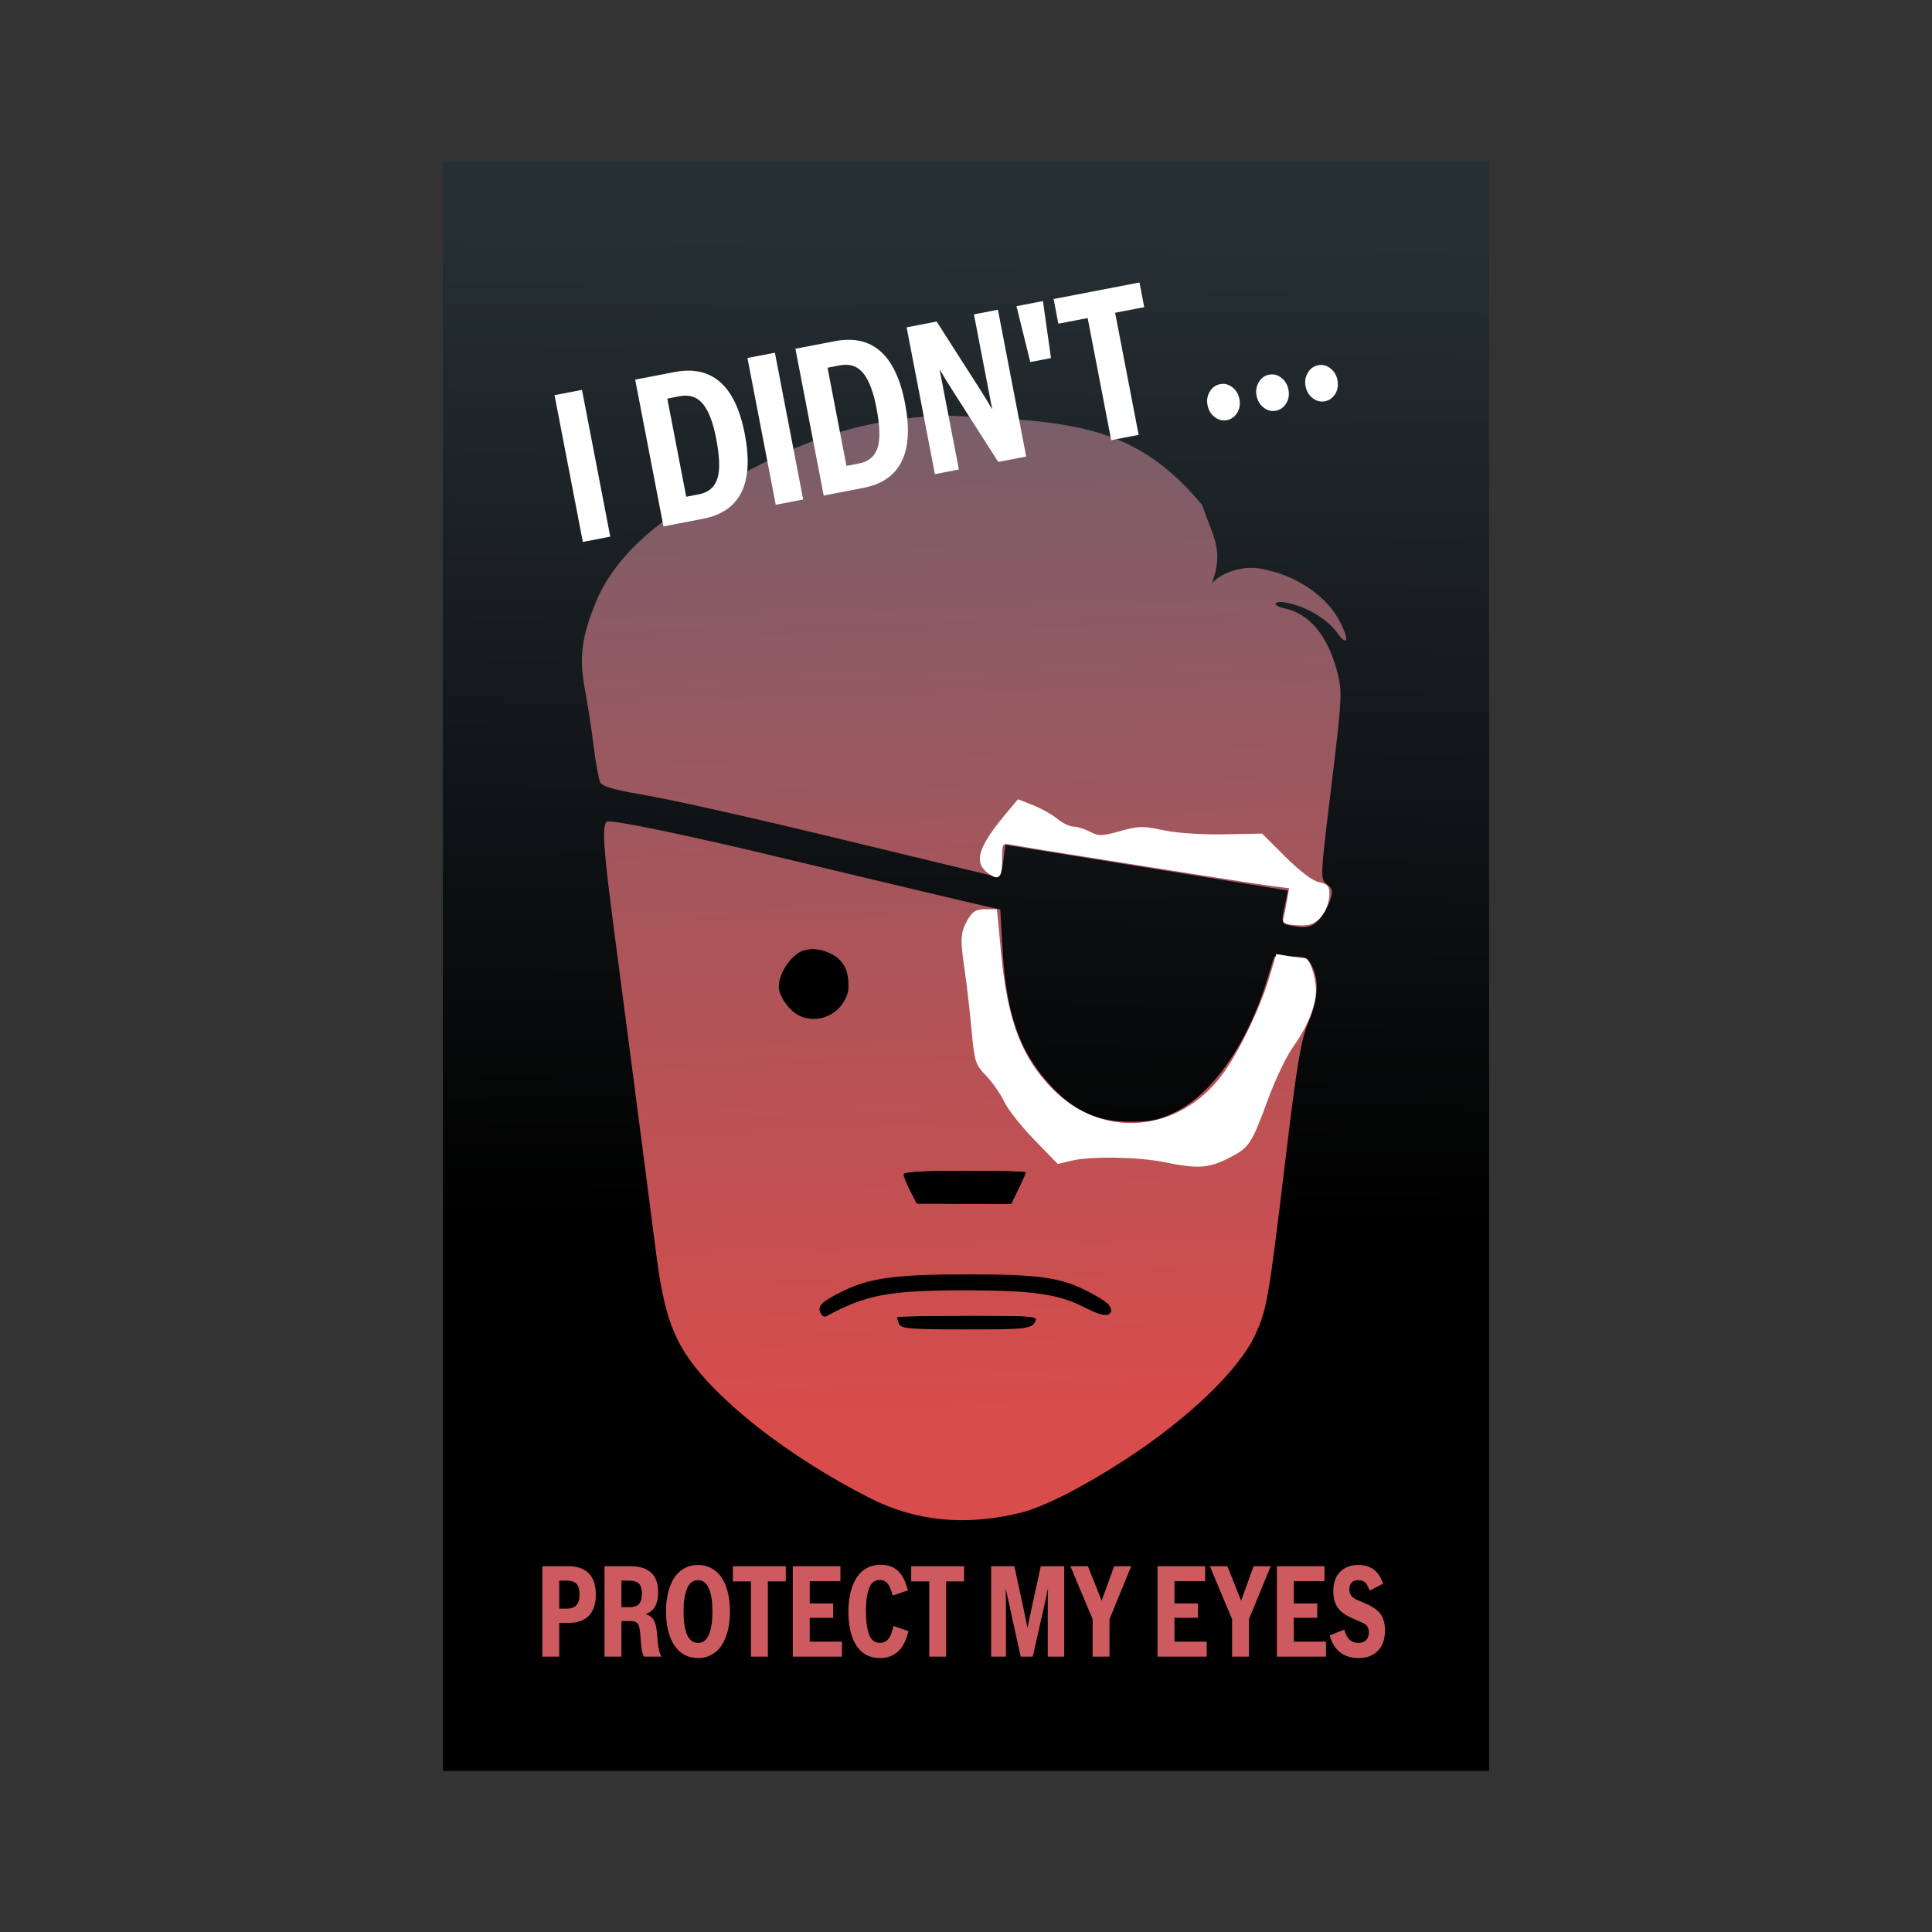 <svg:svg xmlns:dc="http://purl.org/dc/elements/1.1/" xmlns:ns1="http://www.w3.org/1999/xlink" xmlns:ns3="http://creativecommons.org/ns#" xmlns:rdf="http://www.w3.org/1999/02/22-rdf-syntax-ns#" xmlns:svg="http://www.w3.org/2000/svg" height="351.835" id="svg8" version="1.1" viewBox="-80.579 -32.341 351.835 351.835" width="351.835">
  <svg:rect x="-80.579" y="-32.341" width="351.835" height="351.835" fill="#333333" stroke="none"/>
  <svg:defs id="defs2">
    <svg:linearGradient id="linearGradient35592">
      <svg:stop id="stop35588" offset="0" style="stop-color:#000000;stop-opacity:1;" />
      <svg:stop id="stop35590" offset="1" style="stop-color:#262f34;stop-opacity:1" />
    </svg:linearGradient>
    <svg:linearGradient id="linearGradient35582">
      <svg:stop id="stop35578" offset="0" style="stop-color:#d84c4b;stop-opacity:1;" />
      <svg:stop id="stop35580" offset="1" style="stop-color:#755f6b;stop-opacity:1" />
    </svg:linearGradient>
    <svg:linearGradient gradientTransform="matrix(7.259,0,0,7.259,-825.218,-220.885)" gradientUnits="userSpaceOnUse" id="linearGradient35584" x1="127.318" x2="126.57" y1="62.305" y2="36.329" ns1:href="#linearGradient35582" />
    <svg:linearGradient gradientTransform="matrix(7.259,0,0,7.259,-825.218,-220.885)" gradientUnits="userSpaceOnUse" id="linearGradient35594" x1="128.046" x2="128.319" y1="57.635" y2="32.883" ns1:href="#linearGradient35592" />
  </svg:defs>
  <svg:g id="layer1" transform="translate(0,-7)">
    <svg:rect height="293.196" id="rect35586" style="opacity:1;fill:url(#linearGradient35594);fill-opacity:1;stroke:none;stroke-width:5.633;stroke-linecap:round;stroke-miterlimit:4;stroke-dasharray:none;stroke-dashoffset:0;stroke-opacity:1" width="190.528" x="0.075" y="3.979" />
    <svg:path d="M 91.037,50.31 C 72.475,51.274 63.074,56.581 51.872,62.337 40.223,68.423 31.405,75.625 27.851,84.509 c -2.54,6.294 -2.989,9.932 -1.92,15.642 0.52,2.782 1.25,7.529 1.62,10.548 0.371,3.018 0.91,5.932 1.2,6.474 0.366,0.684 2.566,1.33 7.187,2.116 6.212,1.056 21.075,4.404 39.839,8.969 4.394,1.069 11.446,2.774 15.672,3.789 4.225,1.014 8.267,1.981 8.98,2.153 1.148,0.277 1.343,-0.028 1.695,-2.686 l 0.398,-2.997 25.653,4.137 c 14.11,2.277 25.694,4.157 25.743,4.175 0.051,0.022 -0.152,1.069 -0.446,2.337 -0.781,3.365 -0.708,3.727 0.818,4.021 2.965,0.571 3.983,0.383 5.259,-0.975 0.728,-0.776 1.643,-2.333 2.037,-3.462 0.633,-1.816 0.573,-2.169 -0.521,-3.046 -1.237,-0.991 -1.236,-1 0.81,-17.892 1.941,-16.026 1.999,-17.092 1.125,-20.574 -1.678,-6.689 -5.048,-10.812 -9.633,-11.789 -2.396,-0.511 -2.108,-1.482 0.308,-1.039 3.509,0.643 7.375,2.91 9.167,5.379 2.022,2.785 2.378,1.553 0.566,-1.962 -2.245,-4.355 -7.373,-8.022 -12.971,-9.28 -4.834,-1.486 -9.213,0.867 -10.35,2.421 2.322,-6.151 0.202,-8.533 -1.744,-14.342 C 125.977,51.733 114.237,51.339 91.037,50.31 Z m -60.254,73.971 c -0.469,-0.043 -0.754,-0.038 -0.84,0.015 -0.935,0.578 -0.656,4.854 1.29,19.655 1.021,7.763 2.395,18.261 3.053,23.331 0.658,5.07 1.74,13.366 2.401,18.436 0.661,5.07 1.663,12.815 2.224,17.21 1.181,9.238 2.629,14.119 5.476,18.436 5.458,8.274 18.601,18.545 33.339,26.054 8.446,4.303 17.497,5.2 27.547,2.727 h 0.004 c 4.218,-1.038 11.443,-4.717 19.22,-9.786 11.45,-7.463 20.662,-16.339 23.538,-22.682 2.123,-4.683 2.402,-6.328 5.491,-31.959 2.089,-17.331 2.79,-21.542 4.1,-24.7 1.814,-4.373 2.063,-7.692 0.773,-10.33 -0.819,-1.676 -1.176,-1.842 -3.916,-1.842 h -3.016 l -1.332,4.351 c -3.515,11.51 -9.911,20.677 -16.771,24.033 -2.84,1.389 -4.312,1.702 -8.098,1.714 -5.975,0.022 -10.301,-1.977 -14.685,-6.774 -5.513,-6.032 -7.922,-12.916 -8.579,-24.532 l -0.417,-7.352 -2.457,-0.548 C 96.274,139.106 78.725,134.945 60.855,130.658 46.255,127.156 34.066,124.583 30.783,124.281 Z m 36.302,23.26 c 2.574,-0.198 5.269,1.356 6.287,3.792 2.168,5.189 -2.914,10.378 -8.11,8.278 -1.905,-0.77 -3.927,-3.617 -3.927,-5.533 0,-2.377 2.446,-5.708 4.659,-6.343 0.358,-0.103 0.724,-0.167 1.092,-0.195 z m 28.05,40.331 c 6.084,0 11.062,0.128 11.062,0.289 0,0.16 -0.596,1.519 -1.324,3.02 l -1.324,2.727 -8.53,-0.015 -8.53,-0.015 -1.208,-2.363 c -0.663,-1.301 -1.208,-2.653 -1.208,-3.005 0,-0.419 3.814,-0.638 11.062,-0.638 z m -7.423,19.164 c 2.524,-0.053 5.537,-0.037 9.239,0.026 12.682,0.217 14.173,0.356 17.566,1.658 4.518,1.733 7.608,4.031 6.681,4.959 -0.451,0.45 -1.743,0.088 -4.287,-1.2 -4.779,-2.42 -9.481,-3.087 -21.775,-3.087 -13.768,0 -17.982,0.791 -25.274,4.749 -0.212,0.115 -0.541,-0.197 -0.731,-0.694 -0.404,-1.052 0.206,-1.616 3.612,-3.331 4.218,-2.124 7.397,-2.92 14.97,-3.08 z m 7.753,7.262 c 12.43,0 12.61,0.022 11.962,1.23 -0.622,1.162 -1.287,1.227 -12.247,1.227 -10.001,0 -11.64,-0.132 -11.962,-0.972 -0.205,-0.534 -0.375,-1.089 -0.375,-1.23 0,-0.142 5.681,-0.255 12.622,-0.255 z" id="rect35536" style="opacity:1;fill:url(#linearGradient35584);fill-opacity:1;stroke:none;stroke-width:5.633;stroke-linecap:round;stroke-miterlimit:4;stroke-dasharray:none;stroke-dashoffset:0;stroke-opacity:1" />
    <svg:path d="m 67.468,147.547 c -0.708,-0.016 -1.385,0.08 -1.97,0.304 -2.063,0.789 -4.249,4.123 -4.252,6.48 -6.54e-4,0.498 0.16,1.072 0.428,1.662 0.015,0.037 0.036,0.074 0.051,0.112 0.116,0.244 0.252,0.491 0.4,0.735 0.044,0.076 0.096,0.152 0.146,0.227 0.107,0.163 0.221,0.323 0.339,0.481 0.143,0.188 0.287,0.375 0.442,0.55 0.651,0.733 1.399,1.328 2.132,1.624 3.955,1.598 7.838,-0.921 8.673,-4.502 0.178,-1.375 0.036,-2.903 -0.415,-4.11 -0.338,-0.756 -0.838,-1.416 -1.439,-1.974 -1.19,-0.944 -2.931,-1.556 -4.537,-1.589 z" id="path35576" style="fill:#000000;fill-opacity:1;stroke-width:0.63" />
    <svg:path d="m 95.172,187.867 c -7.349,0 -11.217,0.226 -11.217,0.65 0,0.178 0.141,0.61 0.365,1.168 0.215,0.518 0.473,1.102 0.776,1.696 l 1.225,2.396 8.65,0.015 8.649,0.015 1.343,-2.765 c 0.679,-1.399 1.192,-2.576 1.278,-2.898 -0.4,-0.153 -5.158,-0.278 -11.069,-0.278 z" id="path35574" style="fill:#000000;fill-opacity:1;stroke-width:0.623" />
    <svg:path d="m 95.537,207.041 c -13.158,0.01 -17.771,0.649 -22.737,3.151 -3.428,1.727 -4.091,2.304 -3.75,3.313 0.195,0.427 0.48,0.705 0.674,0.599 7.326,-3.977 11.56,-4.771 25.394,-4.771 12.351,0 17.076,0.67 21.877,3.102 2.557,1.294 3.855,1.658 4.308,1.206 0.309,-0.309 0.142,-0.777 -0.343,-1.319 -0.677,-0.594 -1.876,-1.326 -3.667,-2.254 -4.784,-2.478 -8.796,-3.034 -21.757,-3.026 z" id="path35572" style="fill:#000000;fill-opacity:1;stroke:#000000;stroke-width:0.617;stroke-opacity:1" />
    <svg:path d="m 95.724,214.322 c -7.115,0 -12.938,0.116 -12.938,0.261 0,0.132 0.165,0.651 0.35,1.15 0.409,0.79 2.28,0.923 12.211,0.923 11.234,0 11.916,-0.065 12.553,-1.257 0.128,-0.239 0.192,-0.42 0.173,-0.577 -0.481,-0.485 -3.068,-0.5 -12.35,-0.5 z" id="path35554" style="fill:#000000;fill-opacity:1;stroke-width:0.63" />
    <svg:path d="m 104.805,120.209 -1.909,2.273 c -5.343,6.363 -6.237,9.139 -3.597,11.155 1.97,1.504 2.614,0.926 2.614,-2.352 0,-3.077 0.022,-3.116 1.688,-2.787 0.93,0.184 6.115,1.034 11.523,1.89 5.408,0.856 14.951,2.374 21.204,3.372 6.253,0.998 12.825,2.001 14.606,2.232 l 3.241,0.42 -0.375,2.221 c -0.205,1.223 -0.501,2.693 -0.656,3.263 -0.223,0.818 0.211,1.077 2.052,1.238 2.859,0.249 4.011,-0.233 5.319,-2.228 0.555,-0.847 1.009,-2.358 1.009,-3.357 0,-1.531 -0.3,-1.884 -1.902,-2.236 -1.194,-0.262 -3.471,-1.984 -6.125,-4.632 l -4.224,-4.216 -6.936,0.128 c -4.171,0.078 -8.574,-0.22 -11.054,-0.746 -3.703,-0.787 -4.506,-0.77 -7.855,0.161 -3.356,0.933 -3.908,0.945 -5.525,0.109 -0.988,-0.511 -2.341,-0.93 -3.008,-0.93 -0.667,0 -1.993,-0.642 -2.948,-1.429 -0.955,-0.786 -2.955,-1.904 -4.441,-2.487 z m -5.938,20.034 c -1.709,0 -2.321,0.361 -3.218,1.898 -1.325,2.268 -1.402,3.52 -0.559,9.167 0.353,2.366 0.911,7.177 1.238,10.69 0.566,6.092 0.69,6.489 2.708,8.601 1.164,1.218 2.628,3.322 3.252,4.674 0.624,1.352 3.077,4.464 5.45,6.913 l 4.314,4.452 2.457,-0.596 c 3.48,-0.845 12.193,-0.715 16.902,0.251 6.048,1.241 8.029,1.131 11.587,-0.641 3.92,-1.954 4.303,-2.518 7.337,-10.788 1.323,-3.605 3.368,-7.89 4.546,-9.524 2.59,-3.591 4.186,-7.503 4.186,-10.267 0,-2.624 -1.145,-5.918 -2.059,-5.927 -0.39,-0.004 -1.706,-0.173 -2.93,-0.375 l -2.224,-0.368 -1.365,4.524 c -1.634,5.411 -5.427,13.25 -8.357,17.273 -7.824,10.741 -21.919,12.029 -30.972,2.832 -5.731,-5.822 -8.265,-12.506 -9.438,-24.903 l -0.746,-7.888 z" id="rect35567" style="opacity:1;fill:#ffffff;fill-opacity:1;stroke:none;stroke-width:5.633;stroke-linecap:round;stroke-miterlimit:4;stroke-dasharray:none;stroke-dashoffset:0;stroke-opacity:1" />
    <svg:g aria-label="PROTECT MY EYES" id="text35598" style="font-style:normal;font-variant:normal;font-weight:normal;font-stretch:normal;font-size:21.693px;line-height:125%;font-family:'Bosch Sans Cond Bold';-inkscape-font-specification:'Bosch Sans Cond Bold, Normal';font-variant-ligatures:normal;font-variant-caps:normal;font-variant-numeric:normal;font-feature-settings:normal;text-align:start;letter-spacing:0px;word-spacing:0px;writing-mode:lr-tb;text-anchor:start;fill:#cd5a5f;fill-opacity:1;stroke:none;stroke-width:1.808px;stroke-linecap:butt;stroke-linejoin:miter;stroke-opacity:1" transform="scale(0.941,1.062)">
      <svg:path d="m 19.326,260.216 v -15.507 h 5.042 q 2.68,0 4.036,1.313 1.271,1.218 1.271,3.58 0,2.457 -1.462,3.697 -1.345,1.123 -3.697,1.123 h -1.917 v 5.794 z m 3.273,-8.23 h 1.504 q 2.426,0 2.426,-2.415 0,-1.303 -0.625,-1.864 -0.593,-0.53 -1.801,-0.53 h -1.504 z" id="path834" style="font-style:normal;font-variant:normal;font-weight:normal;font-stretch:normal;font-size:21.693px;font-family:'Bosch Sans Cond Bold';-inkscape-font-specification:'Bosch Sans Cond Bold, Normal';font-variant-ligatures:normal;font-variant-caps:normal;font-variant-numeric:normal;font-feature-settings:normal;text-align:start;writing-mode:lr-tb;text-anchor:start;fill:#cd5a5f;fill-opacity:1;stroke-width:1.808px" />
      <svg:path d="m 31.359,260.216 v -15.507 h 5 q 5.381,0 5.381,4.47 0,1.854 -0.9,2.828 -0.519,0.572 -1.525,0.932 1.186,0.275 1.684,1.197 0.286,0.53 0.424,1.377 0.042,0.254 0.169,1.546 0.244,2.5 0.763,3.061 v 0.095 h -3.337 q -0.307,-0.445 -0.455,-1.165 -0.148,-0.752 -0.244,-2.256 -0.095,-1.525 -0.424,-2.097 -0.35,-0.583 -1.494,-0.583 h -1.769 v 6.101 z m 3.273,-13.039 v 4.555 h 1.589 q 1.324,0 1.875,-0.614 0.498,-0.561 0.498,-1.684 0,-1.313 -0.678,-1.832 -0.551,-0.424 -1.885,-0.424 z" id="path836" style="font-style:normal;font-variant:normal;font-weight:normal;font-stretch:normal;font-size:21.693px;font-family:'Bosch Sans Cond Bold';-inkscape-font-specification:'Bosch Sans Cond Bold, Normal';font-variant-ligatures:normal;font-variant-caps:normal;font-variant-numeric:normal;font-feature-settings:normal;text-align:start;writing-mode:lr-tb;text-anchor:start;fill:#cd5a5f;fill-opacity:1;stroke-width:1.808px" />
      <svg:path d="m 49.451,244.497 q 2.224,0 3.781,1.324 1.483,1.282 2.076,3.697 0.328,1.345 0.328,2.955 0,3.114 -1.239,5.243 -0.794,1.377 -2.182,2.097 -1.239,0.646 -2.743,0.646 -2.256,0 -3.803,-1.324 -1.483,-1.271 -2.076,-3.707 -0.328,-1.335 -0.328,-3.04 0,-3.061 1.239,-5.159 0.826,-1.388 2.182,-2.097 1.239,-0.636 2.765,-0.636 z m 0,2.606 q -1.483,0 -2.15,1.504 -0.646,1.462 -0.646,3.803 0,5.444 2.796,5.444 1.494,0 2.15,-1.504 0.646,-1.472 0.646,-3.877 0,-2.447 -0.646,-3.866 -0.689,-1.504 -2.15,-1.504 z" id="path838" style="font-style:normal;font-variant:normal;font-weight:normal;font-stretch:normal;font-size:21.693px;font-family:'Bosch Sans Cond Bold';-inkscape-font-specification:'Bosch Sans Cond Bold, Normal';font-variant-ligatures:normal;font-variant-caps:normal;font-variant-numeric:normal;font-feature-settings:normal;text-align:start;writing-mode:lr-tb;text-anchor:start;fill:#cd5a5f;fill-opacity:1;stroke-width:1.808px" />
      <svg:path d="m 66.441,247.314 h -3.474 v 12.902 h -3.273 v -12.902 h -3.495 v -2.606 h 10.243 z" id="path840" style="font-style:normal;font-variant:normal;font-weight:normal;font-stretch:normal;font-size:21.693px;font-family:'Bosch Sans Cond Bold';-inkscape-font-specification:'Bosch Sans Cond Bold, Normal';font-variant-ligatures:normal;font-variant-caps:normal;font-variant-numeric:normal;font-feature-settings:normal;text-align:start;writing-mode:lr-tb;text-anchor:start;fill:#cd5a5f;fill-opacity:1;stroke-width:1.808px" />
      <svg:path d="m 67.797,260.216 v -15.507 h 9.215 v 2.574 h -5.942 v 3.803 h 4.544 v 2.468 h -4.544 v 4.089 h 6.239 v 2.574 z" id="path842" style="font-style:normal;font-variant:normal;font-weight:normal;font-stretch:normal;font-size:21.693px;font-family:'Bosch Sans Cond Bold';-inkscape-font-specification:'Bosch Sans Cond Bold, Normal';font-variant-ligatures:normal;font-variant-caps:normal;font-variant-numeric:normal;font-feature-settings:normal;text-align:start;writing-mode:lr-tb;text-anchor:start;fill:#cd5a5f;fill-opacity:1;stroke-width:1.808px" />
      <svg:path d="m 90.179,255.841 q -0.572,2.076 -1.61,3.125 -1.494,1.494 -3.866,1.494 -3.294,0 -4.873,-2.553 -1.271,-2.066 -1.271,-5.37 0,-3.135 1.176,-5.222 1.621,-2.849 5.137,-2.849 2.638,0 3.983,1.769 0.667,0.89 1.229,2.616 l -2.955,0.89 q -0.36,-1.165 -0.71,-1.705 -0.625,-0.964 -1.769,-0.964 -1.377,0 -1.96,1.144 -0.741,1.419 -0.741,4.173 0,2.638 0.646,4.12 0.583,1.345 2.108,1.345 1.292,0 1.96,-1.186 0.328,-0.583 0.593,-1.716 z" id="path844" style="font-style:normal;font-variant:normal;font-weight:normal;font-stretch:normal;font-size:21.693px;font-family:'Bosch Sans Cond Bold';-inkscape-font-specification:'Bosch Sans Cond Bold, Normal';font-variant-ligatures:normal;font-variant-caps:normal;font-variant-numeric:normal;font-feature-settings:normal;text-align:start;writing-mode:lr-tb;text-anchor:start;fill:#cd5a5f;fill-opacity:1;stroke-width:1.808px" />
      <svg:path d="m 100.951,247.314 h -3.474 v 12.902 h -3.273 v -12.902 h -3.495 v -2.606 H 100.951 Z" id="path846" style="font-style:normal;font-variant:normal;font-weight:normal;font-stretch:normal;font-size:21.693px;font-family:'Bosch Sans Cond Bold';-inkscape-font-specification:'Bosch Sans Cond Bold, Normal';font-variant-ligatures:normal;font-variant-caps:normal;font-variant-numeric:normal;font-feature-settings:normal;text-align:start;writing-mode:lr-tb;text-anchor:start;fill:#cd5a5f;fill-opacity:1;stroke-width:1.808px" />
      <svg:path d="m 106.184,260.216 v -15.507 h 4.491 l 1.801,7.394 q 0.011,0.064 0.455,1.96 l 0.159,0.71 0.138,0.53 q 0.275,-1.292 0.741,-3.199 l 1.822,-7.394 h 4.534 v 15.507 h -3.188 v -8.241 q 0,-1.621 0.053,-3.506 l -0.222,0.911 -0.191,0.784 q -0.265,1.102 -0.36,1.504 l -2.182,8.548 h -2.33 l -2.129,-8.548 q -0.339,-1.356 -0.583,-2.362 l -0.201,-0.837 0.021,1.006 0.011,0.741 q 0.021,1.165 0.021,1.758 v 8.241 z" id="path848" style="font-style:normal;font-variant:normal;font-weight:normal;font-stretch:normal;font-size:21.693px;font-family:'Bosch Sans Cond Bold';-inkscape-font-specification:'Bosch Sans Cond Bold, Normal';font-variant-ligatures:normal;font-variant-caps:normal;font-variant-numeric:normal;font-feature-settings:normal;text-align:start;writing-mode:lr-tb;text-anchor:start;fill:#cd5a5f;fill-opacity:1;stroke-width:1.808px" />
      <svg:path d="m 133.29,244.709 -4.205,9.088 v 6.419 h -3.262 v -6.419 l -4.301,-9.088 h 3.39 l 2.659,5.911 2.415,-5.911 z" id="path850" style="font-style:normal;font-variant:normal;font-weight:normal;font-stretch:normal;font-size:21.693px;font-family:'Bosch Sans Cond Bold';-inkscape-font-specification:'Bosch Sans Cond Bold, Normal';font-variant-ligatures:normal;font-variant-caps:normal;font-variant-numeric:normal;font-feature-settings:normal;text-align:start;writing-mode:lr-tb;text-anchor:start;fill:#cd5a5f;fill-opacity:1;stroke-width:1.808px" />
      <svg:path d="m 138.385,260.216 v -15.507 h 9.215 v 2.574 h -5.942 v 3.803 h 4.544 v 2.468 h -4.544 v 4.089 h 6.239 v 2.574 z" id="path852" style="font-style:normal;font-variant:normal;font-weight:normal;font-stretch:normal;font-size:21.693px;font-family:'Bosch Sans Cond Bold';-inkscape-font-specification:'Bosch Sans Cond Bold, Normal';font-variant-ligatures:normal;font-variant-caps:normal;font-variant-numeric:normal;font-feature-settings:normal;text-align:start;writing-mode:lr-tb;text-anchor:start;fill:#cd5a5f;fill-opacity:1;stroke-width:1.808px" />
      <svg:path d="m 160.279,244.709 -4.205,9.088 v 6.419 h -3.262 v -6.419 l -4.301,-9.088 h 3.39 l 2.659,5.911 2.415,-5.911 z" id="path854" style="font-style:normal;font-variant:normal;font-weight:normal;font-stretch:normal;font-size:21.693px;font-family:'Bosch Sans Cond Bold';-inkscape-font-specification:'Bosch Sans Cond Bold, Normal';font-variant-ligatures:normal;font-variant-caps:normal;font-variant-numeric:normal;font-feature-settings:normal;text-align:start;writing-mode:lr-tb;text-anchor:start;fill:#cd5a5f;fill-opacity:1;stroke-width:1.808px" />
      <svg:path d="m 161.476,260.216 v -15.507 h 9.215 v 2.574 h -5.942 v 3.803 h 4.544 v 2.468 h -4.544 v 4.089 h 6.239 v 2.574 z" id="path856" style="font-style:normal;font-variant:normal;font-weight:normal;font-stretch:normal;font-size:21.693px;font-family:'Bosch Sans Cond Bold';-inkscape-font-specification:'Bosch Sans Cond Bold, Normal';font-variant-ligatures:normal;font-variant-caps:normal;font-variant-numeric:normal;font-feature-settings:normal;text-align:start;writing-mode:lr-tb;text-anchor:start;fill:#cd5a5f;fill-opacity:1;stroke-width:1.808px" />
      <svg:path d="m 171.698,256.572 2.818,-0.985 q 0.339,0.953 0.731,1.419 0.72,0.847 1.991,0.847 1.059,0 1.599,-0.551 0.445,-0.455 0.445,-1.229 0,-0.816 -0.498,-1.26 -0.328,-0.286 -1.705,-0.784 -2.542,-0.911 -3.474,-1.822 -1.208,-1.186 -1.208,-3.209 0,-2.193 1.366,-3.368 1.313,-1.133 3.485,-1.133 2.362,0 3.633,1.335 0.699,0.72 1.165,1.864 l -2.595,1.186 q -0.392,-0.826 -0.636,-1.133 -0.53,-0.646 -1.599,-0.646 -0.858,0 -1.292,0.434 -0.424,0.424 -0.424,1.123 0,0.953 0.826,1.483 0.466,0.297 1.832,0.784 2.563,0.9 3.443,2.055 0.805,1.049 0.805,2.765 0,2.034 -1.208,3.294 -1.377,1.419 -3.898,1.419 -2.669,0 -4.205,-1.494 -0.604,-0.593 -0.985,-1.356 -0.169,-0.339 -0.413,-1.038 z" id="path858" style="font-style:normal;font-variant:normal;font-weight:normal;font-stretch:normal;font-size:21.693px;font-family:'Bosch Sans Cond Bold';-inkscape-font-specification:'Bosch Sans Cond Bold, Normal';font-variant-ligatures:normal;font-variant-caps:normal;font-variant-numeric:normal;font-feature-settings:normal;text-align:start;writing-mode:lr-tb;text-anchor:start;fill:#cd5a5f;fill-opacity:1;stroke-width:1.808px" />
    </svg:g>
    <svg:g aria-label="I DIDN'T ..." id="text35602" style="font-style:normal;font-variant:normal;font-weight:normal;font-stretch:normal;font-size:35.85px;line-height:125%;font-family:'Bosch Sans Cond Bold';-inkscape-font-specification:'Bosch Sans Cond Bold, Normal';font-variant-ligatures:normal;font-variant-caps:normal;font-variant-numeric:normal;font-feature-settings:normal;text-align:start;letter-spacing:0px;word-spacing:0px;writing-mode:lr-tb;text-anchor:start;fill:#ffffff;fill-opacity:1;stroke:none;stroke-width:1.808px;stroke-linecap:butt;stroke-linejoin:miter;stroke-opacity:1" transform="matrix(0.924,-0.178,0.201,1.043,0,0)">
      <svg:path d="M 11.921,72.361 V 46.734 h 5.409 v 25.627 z" id="path861" style="font-style:normal;font-variant:normal;font-weight:normal;font-stretch:normal;font-size:35.85px;font-family:'Bosch Sans Cond Bold';-inkscape-font-specification:'Bosch Sans Cond Bold, Normal';font-variant-ligatures:normal;font-variant-caps:normal;font-variant-numeric:normal;font-feature-settings:normal;text-align:start;writing-mode:lr-tb;text-anchor:start;fill:#ffffff;fill-opacity:1;stroke-width:1.808px" />
      <svg:path d="M 27.815,72.361 V 46.734 h 7.737 q 11.098,0 11.098,12.708 0,12.918 -11.045,12.918 z m 5.409,-4.254 h 2.486 q 2.923,0 4.184,-2.188 1.155,-2.013 1.155,-6.617 0,-4.131 -1.19,-6.179 -1.26,-2.153 -4.201,-2.153 h -2.433 z" id="path863" style="font-style:normal;font-variant:normal;font-weight:normal;font-stretch:normal;font-size:35.85px;font-family:'Bosch Sans Cond Bold';-inkscape-font-specification:'Bosch Sans Cond Bold, Normal';font-variant-ligatures:normal;font-variant-caps:normal;font-variant-numeric:normal;font-feature-settings:normal;text-align:start;writing-mode:lr-tb;text-anchor:start;fill:#ffffff;fill-opacity:1;stroke-width:1.808px" />
      <svg:path d="M 49.941,72.361 V 46.734 h 5.409 v 25.627 z" id="path865" style="font-style:normal;font-variant:normal;font-weight:normal;font-stretch:normal;font-size:35.85px;font-family:'Bosch Sans Cond Bold';-inkscape-font-specification:'Bosch Sans Cond Bold, Normal';font-variant-ligatures:normal;font-variant-caps:normal;font-variant-numeric:normal;font-feature-settings:normal;text-align:start;writing-mode:lr-tb;text-anchor:start;fill:#ffffff;fill-opacity:1;stroke-width:1.808px" />
      <svg:path d="M 59.394,72.361 V 46.734 h 7.737 q 11.098,0 11.098,12.708 0,12.918 -11.045,12.918 z m 5.409,-4.254 h 2.486 q 2.923,0 4.184,-2.188 1.155,-2.013 1.155,-6.617 0,-4.131 -1.19,-6.179 -1.26,-2.153 -4.201,-2.153 h -2.433 z" id="path867" style="font-style:normal;font-variant:normal;font-weight:normal;font-stretch:normal;font-size:35.85px;font-family:'Bosch Sans Cond Bold';-inkscape-font-specification:'Bosch Sans Cond Bold, Normal';font-variant-ligatures:normal;font-variant-caps:normal;font-variant-numeric:normal;font-feature-settings:normal;text-align:start;writing-mode:lr-tb;text-anchor:start;fill:#ffffff;fill-opacity:1;stroke-width:1.808px" />
      <svg:path d="M 81.31,72.361 V 46.734 h 5.917 l 5.566,12.376 q 1.015,2.258 1.785,4.219 V 46.734 h 4.726 V 72.361 H 93.79 L 87.839,59.11 q -1.12,-2.503 -1.803,-4.254 v 17.505 z" id="path869" style="font-style:normal;font-variant:normal;font-weight:normal;font-stretch:normal;font-size:35.85px;font-family:'Bosch Sans Cond Bold';-inkscape-font-specification:'Bosch Sans Cond Bold, Normal';font-variant-ligatures:normal;font-variant-caps:normal;font-variant-numeric:normal;font-feature-settings:normal;text-align:start;writing-mode:lr-tb;text-anchor:start;fill:#ffffff;fill-opacity:1;stroke-width:1.808px" />
      <svg:path d="m 103.541,56.589 -0.578,-9.855 h 5.216 l -0.56,9.855 z" id="path871" style="font-style:normal;font-variant:normal;font-weight:normal;font-stretch:normal;font-size:35.85px;font-family:'Bosch Sans Cond Bold';-inkscape-font-specification:'Bosch Sans Cond Bold, Normal';font-variant-ligatures:normal;font-variant-caps:normal;font-variant-numeric:normal;font-feature-settings:normal;text-align:start;writing-mode:lr-tb;text-anchor:start;fill:#ffffff;fill-opacity:1;stroke-width:1.808px" />
      <svg:path d="m 127.207,51.041 h -5.742 v 21.321 h -5.409 V 51.041 h -5.777 v -4.306 h 16.927 z" id="path873" style="font-style:normal;font-variant:normal;font-weight:normal;font-stretch:normal;font-size:35.85px;font-family:'Bosch Sans Cond Bold';-inkscape-font-specification:'Bosch Sans Cond Bold, Normal';font-variant-ligatures:normal;font-variant-caps:normal;font-variant-numeric:normal;font-feature-settings:normal;text-align:start;writing-mode:lr-tb;text-anchor:start;fill:#ffffff;fill-opacity:1;stroke-width:1.808px" />
      <svg:path d="m 138.83,66.462 q 1.348,0 2.293,1.033 0.805,0.893 0.805,2.101 0,1.418 -1.033,2.346 -0.91,0.805 -2.118,0.805 -1.4,0 -2.328,-1.033 -0.805,-0.893 -0.805,-2.136 0,-1.365 1.05,-2.311 0.875,-0.805 2.136,-0.805 z" id="path875" style="font-style:normal;font-variant:normal;font-weight:normal;font-stretch:normal;font-size:35.85px;font-family:'Bosch Sans Cond Bold';-inkscape-font-specification:'Bosch Sans Cond Bold, Normal';font-variant-ligatures:normal;font-variant-caps:normal;font-variant-numeric:normal;font-feature-settings:normal;text-align:start;writing-mode:lr-tb;text-anchor:start;fill:#ffffff;fill-opacity:1;stroke-width:1.808px" />
      <svg:path d="m 148.492,66.462 q 1.348,0 2.293,1.033 0.805,0.893 0.805,2.101 0,1.418 -1.033,2.346 -0.91,0.805 -2.118,0.805 -1.4,0 -2.328,-1.033 -0.805,-0.893 -0.805,-2.136 0,-1.365 1.05,-2.311 0.875,-0.805 2.136,-0.805 z" id="path877" style="font-style:normal;font-variant:normal;font-weight:normal;font-stretch:normal;font-size:35.85px;font-family:'Bosch Sans Cond Bold';-inkscape-font-specification:'Bosch Sans Cond Bold, Normal';font-variant-ligatures:normal;font-variant-caps:normal;font-variant-numeric:normal;font-feature-settings:normal;text-align:start;writing-mode:lr-tb;text-anchor:start;fill:#ffffff;fill-opacity:1;stroke-width:1.808px" />
      <svg:path d="m 158.155,66.462 q 1.348,0 2.293,1.033 0.805,0.893 0.805,2.101 0,1.418 -1.033,2.346 -0.91,0.805 -2.118,0.805 -1.4,0 -2.328,-1.033 -0.805,-0.893 -0.805,-2.136 0,-1.365 1.05,-2.311 0.875,-0.805 2.136,-0.805 z" id="path879" style="font-style:normal;font-variant:normal;font-weight:normal;font-stretch:normal;font-size:35.85px;font-family:'Bosch Sans Cond Bold';-inkscape-font-specification:'Bosch Sans Cond Bold, Normal';font-variant-ligatures:normal;font-variant-caps:normal;font-variant-numeric:normal;font-feature-settings:normal;text-align:start;writing-mode:lr-tb;text-anchor:start;fill:#ffffff;fill-opacity:1;stroke-width:1.808px" />
    </svg:g>
  </svg:g>
</svg:svg>